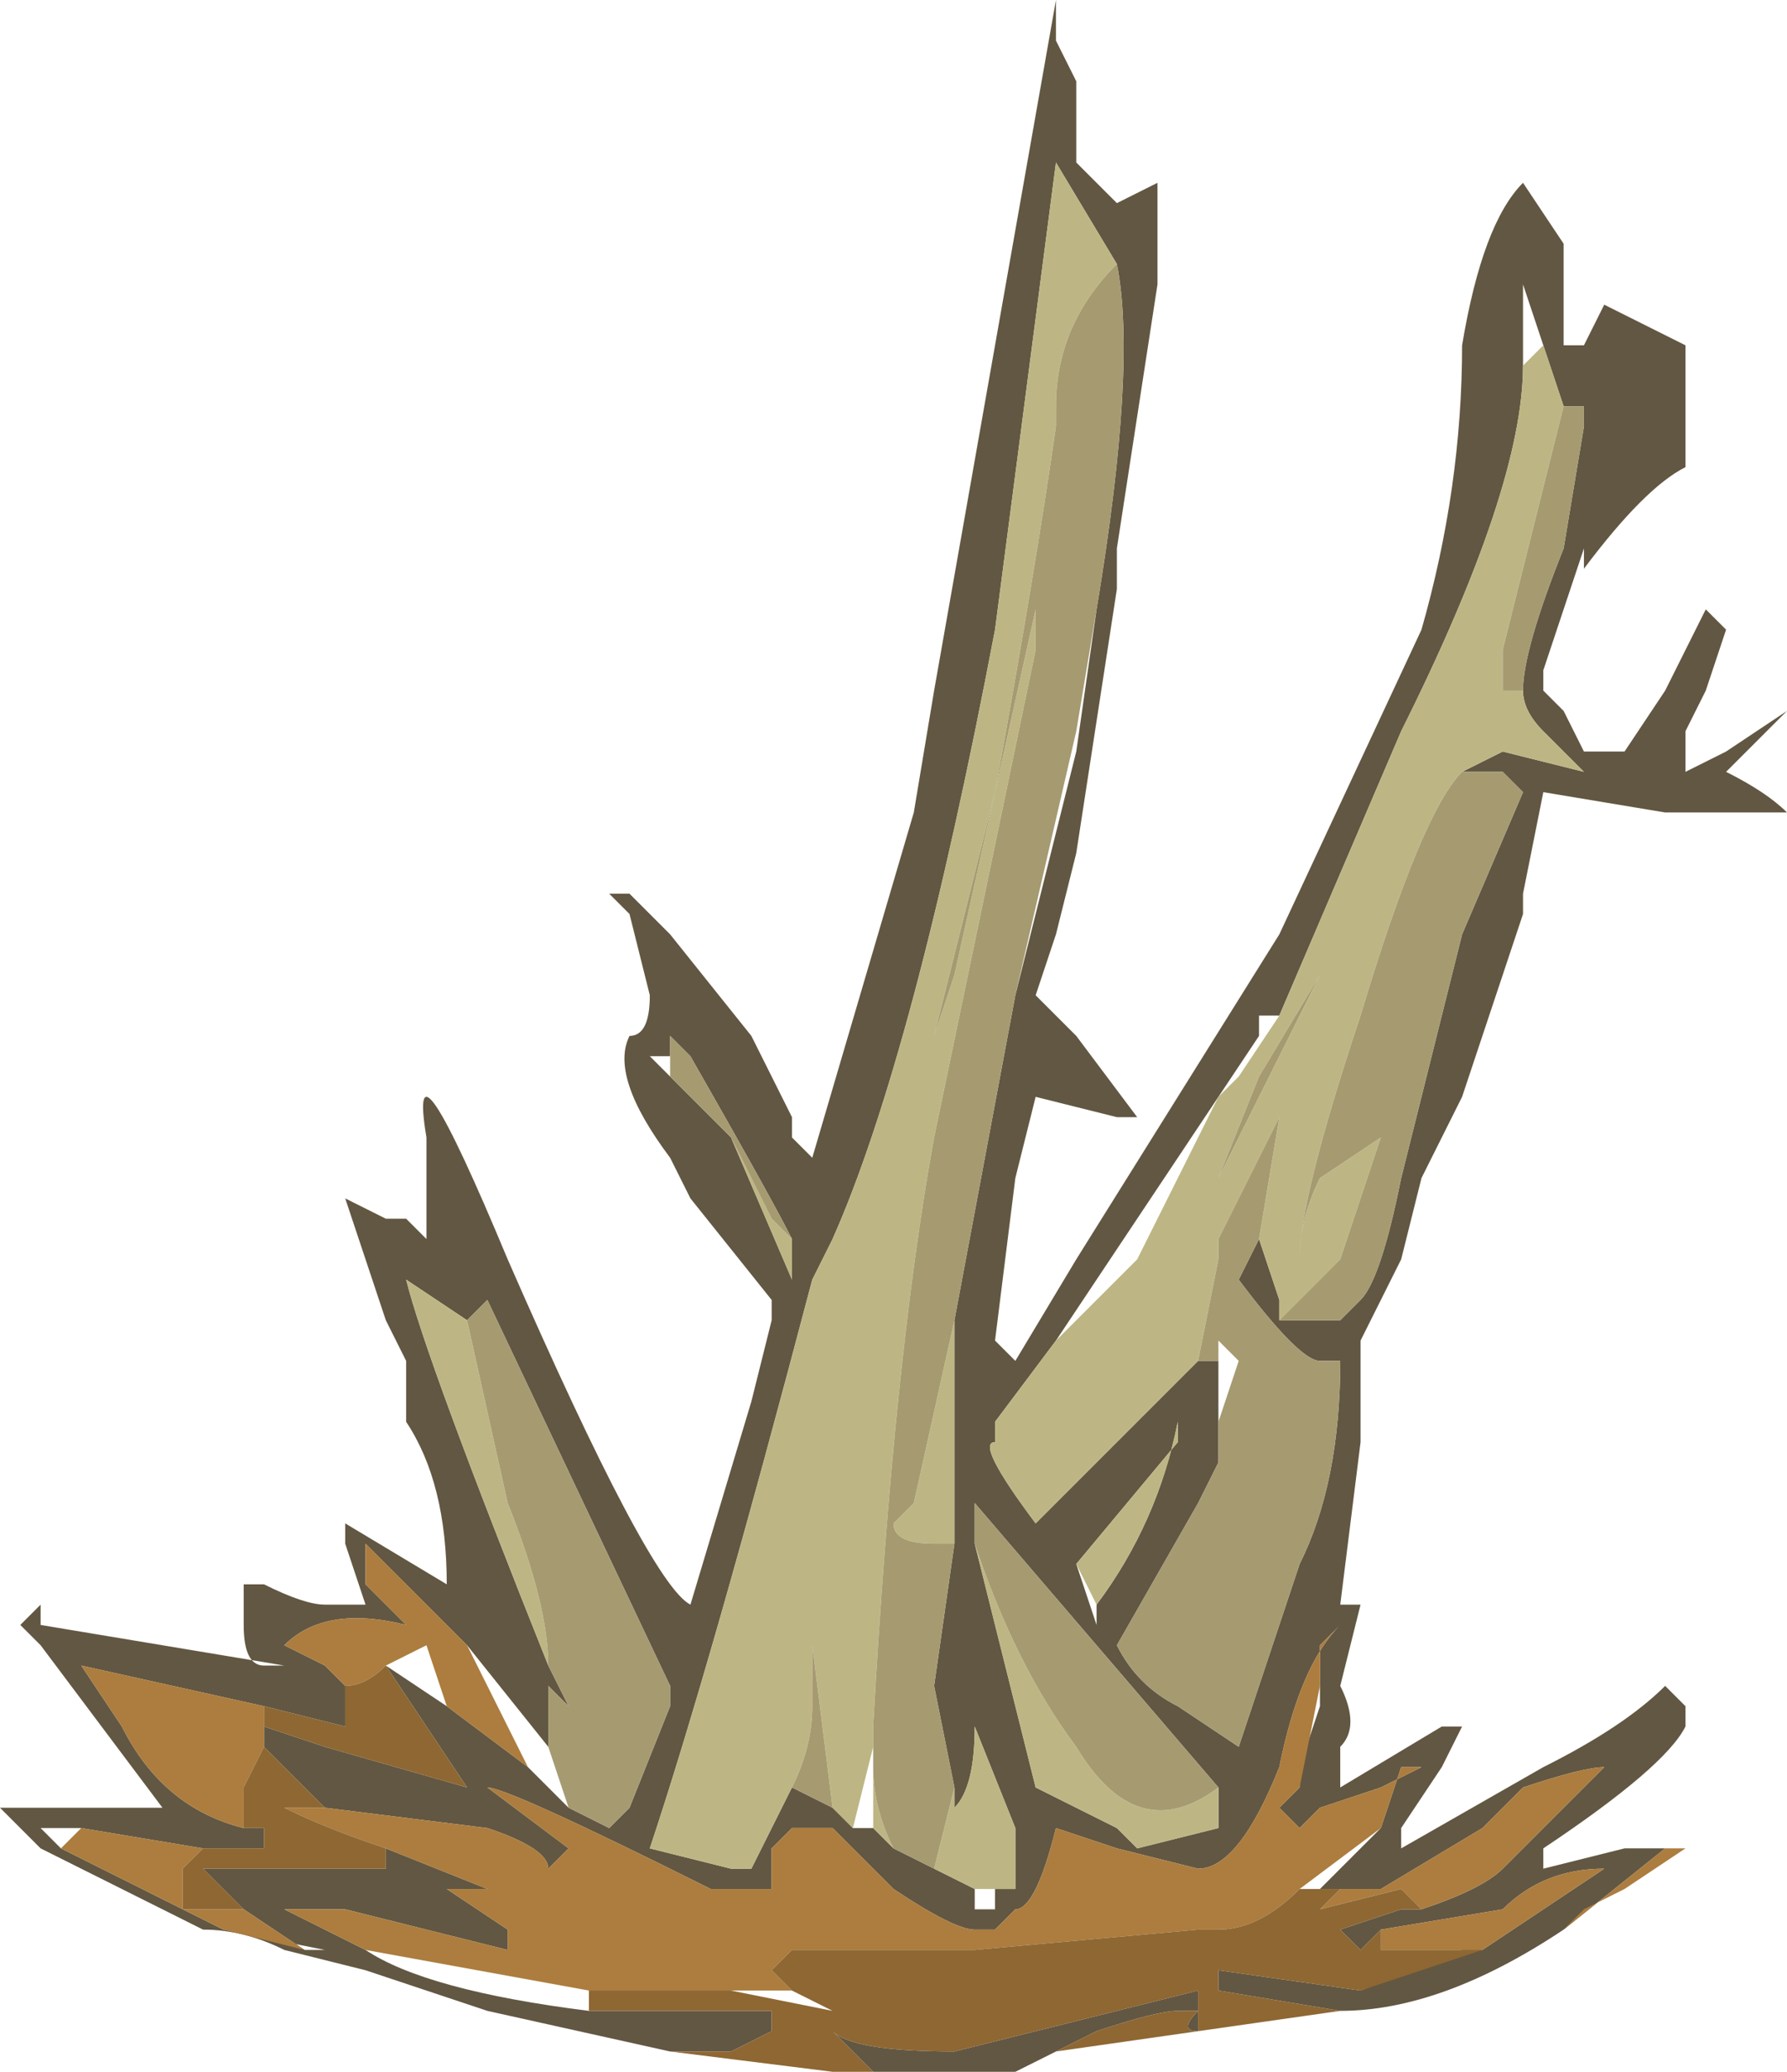 <?xml version="1.0" encoding="UTF-8" standalone="no"?>
<svg xmlns:ffdec="https://www.free-decompiler.com/flash" xmlns:xlink="http://www.w3.org/1999/xlink" ffdec:objectType="shape" height="5.1px" width="4.4px" xmlns="http://www.w3.org/2000/svg">
  <g transform="matrix(1.0, 0.0, 0.0, 1.0, 0.5, 2.55)">
    <path d="M1.15 2.5 L0.7 2.4 0.4 2.3 0.2 2.25 Q0.1 2.2 0.0 2.2 L-0.4 2.0 -0.5 1.9 -0.1 1.9 -0.4 1.5 -0.45 1.45 -0.4 1.4 -0.4 1.45 0.2 1.55 0.15 1.55 Q0.1 1.55 0.1 1.45 0.1 1.4 0.1 1.35 L0.15 1.35 Q0.25 1.4 0.3 1.4 L0.4 1.4 0.35 1.25 0.35 1.2 0.6 1.35 Q0.6 1.1 0.5 0.95 L0.5 0.8 0.45 0.7 0.35 0.4 0.45 0.45 0.5 0.45 0.55 0.5 0.55 0.25 Q0.5 -0.05 0.75 0.55 1.1 1.35 1.2 1.4 L1.35 0.9 1.4 0.7 1.4 0.65 1.2 0.4 1.15 0.3 Q1.0 0.1 1.05 0.0 1.1 0.0 1.1 -0.1 L1.05 -0.3 1.0 -0.35 1.05 -0.35 1.15 -0.25 1.35 0.0 1.45 0.2 1.45 0.25 1.5 0.3 1.75 -0.55 1.8 -0.85 2.1 -2.55 2.1 -2.45 2.15 -2.35 2.15 -2.15 Q2.2 -2.1 2.25 -2.05 L2.35 -2.1 2.35 -1.85 2.25 -1.2 2.25 -1.1 2.15 -0.45 2.1 -0.25 2.05 -0.1 2.15 0.0 2.3 0.2 2.25 0.2 2.05 0.15 2.0 0.35 1.95 0.75 2.0 0.8 2.15 0.55 2.65 -0.25 3.0 -1.0 Q3.1 -1.35 3.1 -1.7 3.15 -2.0 3.25 -2.1 L3.35 -1.95 3.35 -1.7 3.4 -1.7 3.45 -1.8 3.65 -1.7 3.65 -1.4 Q3.55 -1.35 3.4 -1.15 L3.4 -1.2 3.3 -0.9 3.3 -0.85 3.35 -0.8 3.4 -0.7 3.5 -0.7 3.6 -0.85 3.7 -1.05 3.75 -1.0 3.7 -0.85 3.65 -0.75 3.65 -0.65 3.75 -0.7 3.9 -0.8 3.75 -0.65 Q3.85 -0.6 3.9 -0.55 L3.6 -0.55 3.3 -0.6 3.25 -0.35 3.25 -0.3 3.1 0.15 3.0 0.35 2.95 0.55 2.85 0.75 2.85 1.0 2.8 1.4 2.85 1.4 2.8 1.6 Q2.85 1.7 2.8 1.75 L2.8 1.85 3.05 1.7 3.1 1.7 3.05 1.8 2.95 1.95 2.95 2.0 3.3 1.8 Q3.5 1.7 3.6 1.6 L3.65 1.65 3.65 1.7 Q3.6 1.8 3.3 2.0 L3.3 2.05 3.5 2.0 3.6 2.0 3.35 2.2 Q3.05 2.4 2.8 2.4 L2.5 2.35 2.5 2.3 2.85 2.35 3.1 2.25 3.15 2.25 3.45 2.05 Q3.3 2.05 3.2 2.15 L2.9 2.2 2.85 2.25 2.8 2.2 2.95 2.15 3.0 2.15 Q3.15 2.1 3.2 2.05 L3.45 1.8 Q3.4 1.8 3.25 1.85 L3.15 1.95 2.9 2.1 2.8 2.1 2.75 2.1 2.9 1.95 2.95 1.8 3.0 1.8 2.9 1.85 2.75 1.9 2.7 1.95 2.65 1.9 2.7 1.85 2.7 1.8 2.75 1.65 2.75 1.6 2.75 1.5 2.8 1.45 Q2.7 1.55 2.65 1.8 2.55 2.05 2.45 2.05 L2.25 2.0 2.1 1.95 Q2.05 2.15 2.0 2.15 L1.95 2.2 1.9 2.2 Q1.85 2.2 1.7 2.1 L1.55 1.95 1.45 1.95 1.4 2.0 1.4 2.1 1.25 2.1 Q0.75 1.85 0.7 1.85 L0.9 2.0 0.85 2.05 Q0.85 2.0 0.7 1.95 L0.3 1.9 0.15 1.75 0.15 1.7 0.3 1.75 0.65 1.85 0.45 1.55 0.6 1.65 0.8 1.8 0.9 1.9 1.0 1.95 1.05 1.9 1.15 1.65 1.15 1.6 0.7 0.65 0.65 0.7 0.5 0.6 Q0.55 0.8 0.85 1.55 L0.9 1.65 0.85 1.6 0.85 1.75 0.65 1.5 0.4 1.25 Q0.4 1.3 0.4 1.35 L0.5 1.45 Q0.3 1.4 0.2 1.5 L0.3 1.55 0.35 1.6 0.35 1.7 0.15 1.65 -0.3 1.55 -0.2 1.7 Q-0.1 1.9 0.1 1.95 L0.15 1.95 0.15 2.0 0.0 2.0 -0.3 1.95 -0.4 1.95 -0.35 2.0 0.05 2.2 0.3 2.25 0.25 2.25 0.1 2.15 0.0 2.05 0.45 2.05 0.45 2.0 0.7 2.1 0.6 2.1 0.75 2.2 0.75 2.25 0.35 2.15 0.2 2.15 0.4 2.25 Q0.55 2.35 0.95 2.4 L1.4 2.4 1.4 2.45 1.3 2.5 1.15 2.5 M2.25 -1.9 L2.1 -2.15 1.95 -1.0 Q1.75 0.05 1.55 0.5 L1.5 0.6 Q1.25 1.55 1.1 2.0 L1.3 2.05 1.35 2.05 1.45 1.85 1.55 1.9 1.6 1.95 1.65 1.95 1.7 2.0 1.8 2.05 1.9 2.1 1.9 2.15 1.95 2.15 1.95 2.1 2.0 2.1 2.0 1.95 1.9 1.7 Q1.9 1.85 1.85 1.9 L1.85 1.85 1.8 1.6 1.85 1.25 1.85 1.1 1.85 0.95 1.85 0.7 2.0 -0.1 2.15 -0.7 2.2 -1.05 Q2.3 -1.65 2.25 -1.9 M2.65 -0.05 L2.6 -0.05 2.6 0.0 2.1 0.75 1.95 0.95 1.95 1.0 Q1.9 1.0 2.05 1.2 2.2 1.05 2.45 0.8 L2.5 0.8 2.5 0.95 2.5 1.05 2.45 1.15 2.25 1.5 Q2.3 1.6 2.4 1.65 L2.55 1.75 2.7 1.3 Q2.8 1.1 2.8 0.8 L2.75 0.8 Q2.7 0.8 2.55 0.6 L2.6 0.5 2.65 0.65 2.65 0.7 2.8 0.7 2.85 0.65 Q2.9 0.6 2.95 0.35 L3.1 -0.25 3.25 -0.6 3.2 -0.65 3.1 -0.65 3.2 -0.7 3.4 -0.65 3.3 -0.75 Q3.25 -0.8 3.25 -0.85 3.25 -0.95 3.35 -1.2 L3.4 -1.5 3.4 -1.55 3.35 -1.55 3.3 -1.7 3.25 -1.85 3.25 -1.65 Q3.25 -1.35 2.95 -0.75 L2.65 -0.05 M2.5 1.85 L1.9 1.15 1.9 1.25 2.05 1.85 2.25 1.95 2.3 2.0 2.5 1.95 2.5 1.85 M2.2 1.4 Q2.35 1.2 2.4 0.95 L2.4 1.0 2.15 1.3 2.2 1.45 2.2 1.4 M1.15 0.1 L1.3 0.25 1.45 0.6 1.45 0.5 Q1.4 0.4 1.2 0.05 L1.15 0.0 1.15 0.05 1.1 0.05 1.15 0.1 M1.65 2.55 L1.55 2.45 Q1.6 2.5 1.85 2.5 L2.45 2.35 2.45 2.45 Q2.4 2.45 2.45 2.4 L2.4 2.4 Q2.35 2.4 2.2 2.45 L2.1 2.5 2.0 2.55 1.65 2.55" fill="#625742" fill-rule="evenodd" stroke="none"/>
    <path d="M0.85 1.55 Q0.55 0.8 0.5 0.6 L0.65 0.7 0.75 1.15 Q0.85 1.4 0.85 1.55 M1.35 2.05 L1.3 2.05 1.1 2.0 Q1.25 1.55 1.5 0.6 L1.55 0.5 Q1.75 0.05 1.95 -1.0 L2.1 -2.15 2.25 -1.9 Q2.1 -1.75 2.1 -1.55 L2.1 -1.5 Q2.05 -1.15 1.95 -0.6 L1.8 0.0 1.85 -0.15 2.05 -1.05 2.05 -0.95 1.8 0.25 Q1.7 0.8 1.65 1.7 L1.65 1.8 Q1.65 1.9 1.7 2.0 L1.65 1.95 Q1.65 1.9 1.65 1.8 L1.65 1.75 1.6 1.95 1.55 1.9 1.5 1.5 1.5 1.65 Q1.5 1.75 1.45 1.85 L1.35 2.05 M1.85 0.7 L1.85 0.95 1.85 1.1 1.85 1.25 1.8 1.25 Q1.7 1.25 1.7 1.2 L1.75 1.15 1.85 0.7 M1.85 1.85 L1.85 1.9 Q1.9 1.85 1.9 1.7 L2.0 1.95 2.0 2.1 1.95 2.1 1.9 2.1 1.8 2.05 1.85 1.85 M2.65 -0.05 L2.95 -0.75 Q3.25 -1.35 3.25 -1.65 L3.3 -1.7 3.35 -1.55 3.2 -0.95 3.2 -0.85 3.25 -0.85 Q3.25 -0.8 3.3 -0.75 L3.4 -0.65 3.2 -0.7 3.1 -0.65 Q3.0 -0.55 2.85 -0.05 2.7 0.4 2.7 0.55 2.7 0.45 2.75 0.35 L2.9 0.25 2.8 0.55 2.65 0.7 2.65 0.65 2.6 0.5 2.65 0.2 2.55 0.4 2.5 0.5 2.5 0.55 2.45 0.8 Q2.2 1.05 2.05 1.2 1.9 1.0 1.95 1.0 L1.95 0.95 2.1 0.75 2.3 0.55 2.5 0.15 2.55 0.1 2.65 -0.05 M2.6 0.1 L2.5 0.35 2.75 -0.15 2.6 0.1 M2.5 1.85 L2.5 1.95 2.3 2.0 2.25 1.95 2.05 1.85 1.9 1.25 Q2.0 1.55 2.15 1.75 2.3 2.0 2.5 1.85 M2.15 1.3 L2.4 1.0 2.4 0.95 Q2.35 1.2 2.2 1.4 L2.15 1.3 M1.3 0.25 L1.4 0.45 1.45 0.5 1.45 0.6 1.3 0.25" fill="#bdb684" fill-rule="evenodd" stroke="none"/>
    <path d="M0.85 1.75 L0.85 1.6 0.9 1.65 0.85 1.55 Q0.85 1.4 0.75 1.15 L0.65 0.7 0.7 0.65 1.15 1.6 1.15 1.65 1.05 1.9 1.0 1.95 0.9 1.9 0.85 1.75 M2.25 -1.9 Q2.3 -1.65 2.2 -1.05 L2.15 -0.75 2.0 -0.1 1.85 0.7 1.75 1.15 1.7 1.2 Q1.7 1.25 1.8 1.25 L1.85 1.25 1.8 1.6 1.85 1.85 1.8 2.05 1.7 2.0 Q1.65 1.9 1.65 1.8 L1.65 1.7 Q1.7 0.8 1.8 0.25 L2.05 -0.95 2.05 -1.05 1.85 -0.15 1.8 0.0 1.95 -0.6 Q2.05 -1.15 2.1 -1.5 L2.1 -1.55 Q2.1 -1.75 2.25 -1.9 M1.55 1.9 L1.45 1.85 Q1.5 1.75 1.5 1.65 L1.5 1.5 1.55 1.9 M3.35 -1.55 L3.4 -1.55 3.4 -1.5 3.35 -1.2 Q3.25 -0.95 3.25 -0.85 L3.2 -0.85 3.2 -0.95 3.35 -1.55 M3.1 -0.65 L3.2 -0.65 3.25 -0.6 3.1 -0.25 2.95 0.35 Q2.9 0.6 2.85 0.65 L2.8 0.7 2.65 0.7 2.8 0.55 2.9 0.25 2.75 0.35 Q2.7 0.45 2.7 0.55 2.7 0.4 2.85 -0.05 3.0 -0.55 3.1 -0.65 M2.6 0.5 L2.55 0.6 Q2.7 0.8 2.75 0.8 L2.8 0.8 Q2.8 1.1 2.7 1.3 L2.55 1.75 2.4 1.65 Q2.3 1.6 2.25 1.5 L2.45 1.15 2.5 1.05 2.5 0.95 2.55 0.8 2.5 0.75 2.5 0.85 Q2.5 0.95 2.5 0.8 L2.45 0.8 2.5 0.55 2.5 0.5 2.55 0.4 2.65 0.2 2.6 0.5 M2.6 0.1 L2.75 -0.15 2.5 0.35 2.6 0.1 M1.9 1.25 L1.9 1.15 2.5 1.85 Q2.3 2.0 2.15 1.75 2.0 1.55 1.9 1.25 M1.15 0.1 L1.15 0.05 1.15 0.0 1.2 0.05 Q1.4 0.4 1.45 0.5 L1.4 0.45 1.3 0.25 1.15 0.1" fill="#a69a71" fill-rule="evenodd" stroke="none"/>
    <path d="M0.4 2.25 L0.2 2.15 0.35 2.15 0.75 2.25 0.75 2.2 0.6 2.1 0.7 2.1 0.45 2.0 Q0.3 1.95 0.2 1.9 L0.3 1.9 0.7 1.95 Q0.85 2.0 0.85 2.05 L0.9 2.0 0.7 1.85 Q0.75 1.85 1.25 2.1 L1.4 2.1 1.4 2.0 1.45 1.95 1.55 1.95 1.7 2.1 Q1.85 2.2 1.9 2.2 L1.95 2.2 2.0 2.15 Q2.05 2.15 2.1 1.95 L2.25 2.0 2.45 2.05 Q2.55 2.05 2.65 1.8 2.7 1.55 2.8 1.45 L2.75 1.5 2.75 1.6 2.7 1.85 2.65 1.9 2.7 1.95 2.75 1.9 2.9 1.85 3.0 1.8 2.95 1.8 2.9 1.95 2.7 2.1 Q2.6 2.2 2.5 2.2 L2.45 2.2 1.9 2.25 1.45 2.25 1.4 2.3 1.45 2.35 1.3 2.35 Q1.15 2.35 0.95 2.35 L0.4 2.25 M0.1 2.15 L0.25 2.25 0.05 2.2 -0.35 2.0 -0.3 1.95 0.0 2.0 -0.05 2.05 -0.05 2.15 0.1 2.15 M0.1 1.95 Q-0.1 1.9 -0.2 1.7 L-0.3 1.55 0.15 1.65 0.15 1.7 0.15 1.75 0.1 1.85 0.1 1.95 M0.3 1.55 L0.2 1.5 Q0.3 1.4 0.5 1.45 L0.4 1.35 Q0.4 1.3 0.4 1.25 L0.65 1.5 0.8 1.8 0.6 1.65 0.55 1.5 0.45 1.55 Q0.4 1.6 0.35 1.6 L0.3 1.55 M2.8 2.1 L2.9 2.1 3.15 1.95 3.25 1.85 Q3.4 1.8 3.45 1.8 L3.2 2.05 Q3.15 2.1 3.0 2.15 L2.95 2.1 2.75 2.15 2.8 2.1 M2.9 2.2 L3.2 2.15 Q3.3 2.05 3.45 2.05 L3.15 2.25 2.9 2.25 2.9 2.2 M3.35 2.2 L3.6 2.0 3.65 2.0 3.5 2.1 3.4 2.15 3.35 2.2 M3.65 1.7 L3.65 1.65 3.65 1.7 M3.05 1.8 L3.1 1.7 3.05 1.8 M1.95 2.15 L1.9 2.15 1.95 2.15 M2.9 2.1 Q2.95 2.15 2.9 2.1" fill="#ac7d3e" fill-rule="evenodd" stroke="none"/>
    <path d="M1.15 2.5 L1.3 2.5 1.4 2.45 1.4 2.4 0.95 2.4 0.95 2.35 Q1.15 2.35 1.3 2.35 L1.55 2.4 1.45 2.35 1.4 2.3 1.45 2.25 1.9 2.25 2.45 2.2 2.5 2.2 Q2.6 2.2 2.7 2.1 L2.75 2.1 2.8 2.1 2.75 2.15 2.95 2.1 3.0 2.15 2.95 2.15 2.8 2.2 2.85 2.25 2.9 2.2 2.9 2.25 3.15 2.25 2.85 2.35 2.5 2.3 2.5 2.35 2.8 2.4 2.1 2.5 2.2 2.45 Q2.35 2.4 2.4 2.4 L2.45 2.4 Q2.4 2.45 2.45 2.45 L2.45 2.35 1.85 2.5 Q1.6 2.5 1.55 2.45 L1.65 2.55 1.55 2.55 1.15 2.5 M0.45 2.0 L0.45 2.05 0.0 2.05 0.1 2.15 -0.05 2.15 -0.05 2.05 0.0 2.0 0.15 2.0 0.15 1.95 0.1 1.95 0.1 1.85 0.15 1.75 0.3 1.9 0.2 1.9 Q0.3 1.95 0.45 2.0 M0.15 1.65 L0.35 1.7 0.35 1.6 Q0.4 1.6 0.45 1.55 L0.65 1.85 0.3 1.75 0.15 1.7 0.15 1.65 M0.45 2.05 L0.45 2.05" fill="#8e6733" fill-rule="evenodd" stroke="none"/>
  </g>
</svg>
